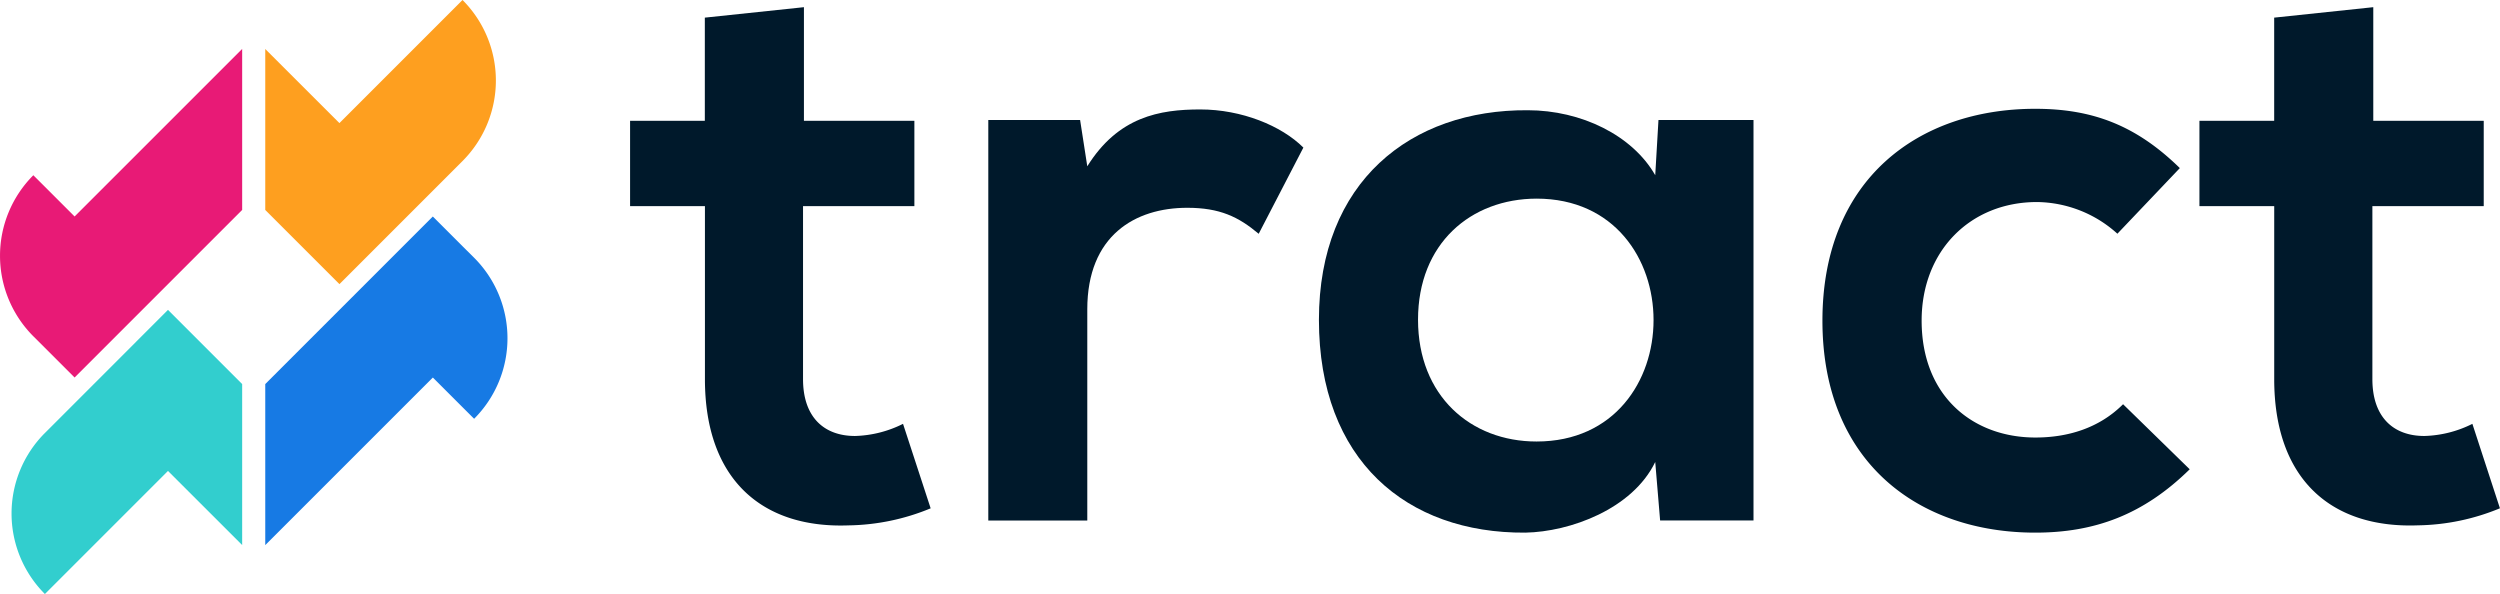 <svg xmlns="http://www.w3.org/2000/svg" viewBox="0 0 696.02 165.38"><defs><style>.cls-1{fill:#00192b;}.cls-2{fill:#fe9f1f;}.cls-3{fill:#177ae4;}.cls-4{fill:#32cece;}.cls-5{fill:#e81a76;}</style></defs><title>Asset 1</title><g id="Layer_2" data-name="Layer 2"><g id="Layer_1-2" data-name="Layer 1"><path class="cls-1" d="M223.82,2V33.63h30.75V57.38h-31v48.17c0,10.63,5.88,15.83,14.48,15.83A31.61,31.61,0,0,0,251.41,118l7.69,23.52a61.88,61.88,0,0,1-22.84,4.75c-24.2.9-40-12.89-40-40.71V57.38H175.42V33.63h20.81V4.91Z"/><path class="cls-1" d="M300.71,33.41l2,12.89c8.6-13.8,20.13-15.83,31.44-15.83,11.53,0,22.61,4.52,28.72,10.62l-12.44,24c-5.65-4.75-10.85-7.24-19.9-7.24-14.47,0-27.82,7.69-27.82,28.27v58.8H275.15V33.41Z"/><path class="cls-1" d="M461.73,33.41h26.46V144.9h-26l-1.36-16.28c-6.33,13.11-23.74,19.45-36.18,19.67-33,.23-57.45-20.12-57.45-59.25,0-38.45,25.56-58.57,58.13-58.35,14.92,0,29.17,7,35.5,18.09ZM394.79,89c0,21.26,14.7,33.92,33,33.92,43.43,0,43.43-67.62,0-67.62C409.49,55.34,394.79,67.78,394.79,89Z"/><path class="cls-1" d="M609.63,130.65c-12.89,12.67-26.46,17.64-43,17.64-32.34,0-59.25-19.45-59.25-59s26.91-59,59.25-59c15.83,0,28,4.52,40.25,16.51L589.5,65.07a33.87,33.87,0,0,0-22.39-8.82c-18.54,0-32.11,13.57-32.11,33,0,21.25,14.47,32.56,31.66,32.56,8.82,0,17.64-2.49,24.42-9.27Z"/><path class="cls-1" d="M660.74,2V33.63h30.75V57.38h-31v48.17c0,10.63,5.88,15.83,14.47,15.83A31.61,31.61,0,0,0,688.33,118L696,141.51a61.88,61.88,0,0,1-22.84,4.75c-24.2.9-40-12.89-40-40.71V57.38H612.34V33.63h20.81V4.91Z"/><path class="cls-2" d="M128.77,0h0a31.7,31.7,0,0,1,0,44.83h0L94.5,79.1,73.85,58.46V13.64L94.5,34.27Z"/><path class="cls-3" d="M128.77,68.55,132,71.76a31.7,31.7,0,0,1,0,44.83h0l-3.22-3.21-8.27-8.27L73.85,151.76V106.93L98.09,82.69,120.5,60.28Z"/><path class="cls-4" d="M12.5,165.38h0a31.7,31.7,0,0,1,0-44.83h0L46.77,86.27l20.65,20.65v44.82L46.77,131.11Z"/><path class="cls-5" d="M12.5,96.83,9.28,93.62a31.72,31.72,0,0,1,0-44.83h0L12.5,52l8.27,8.27L67.42,13.62V58.45L43.18,82.69,20.77,105.1Z"/></g></g></svg>